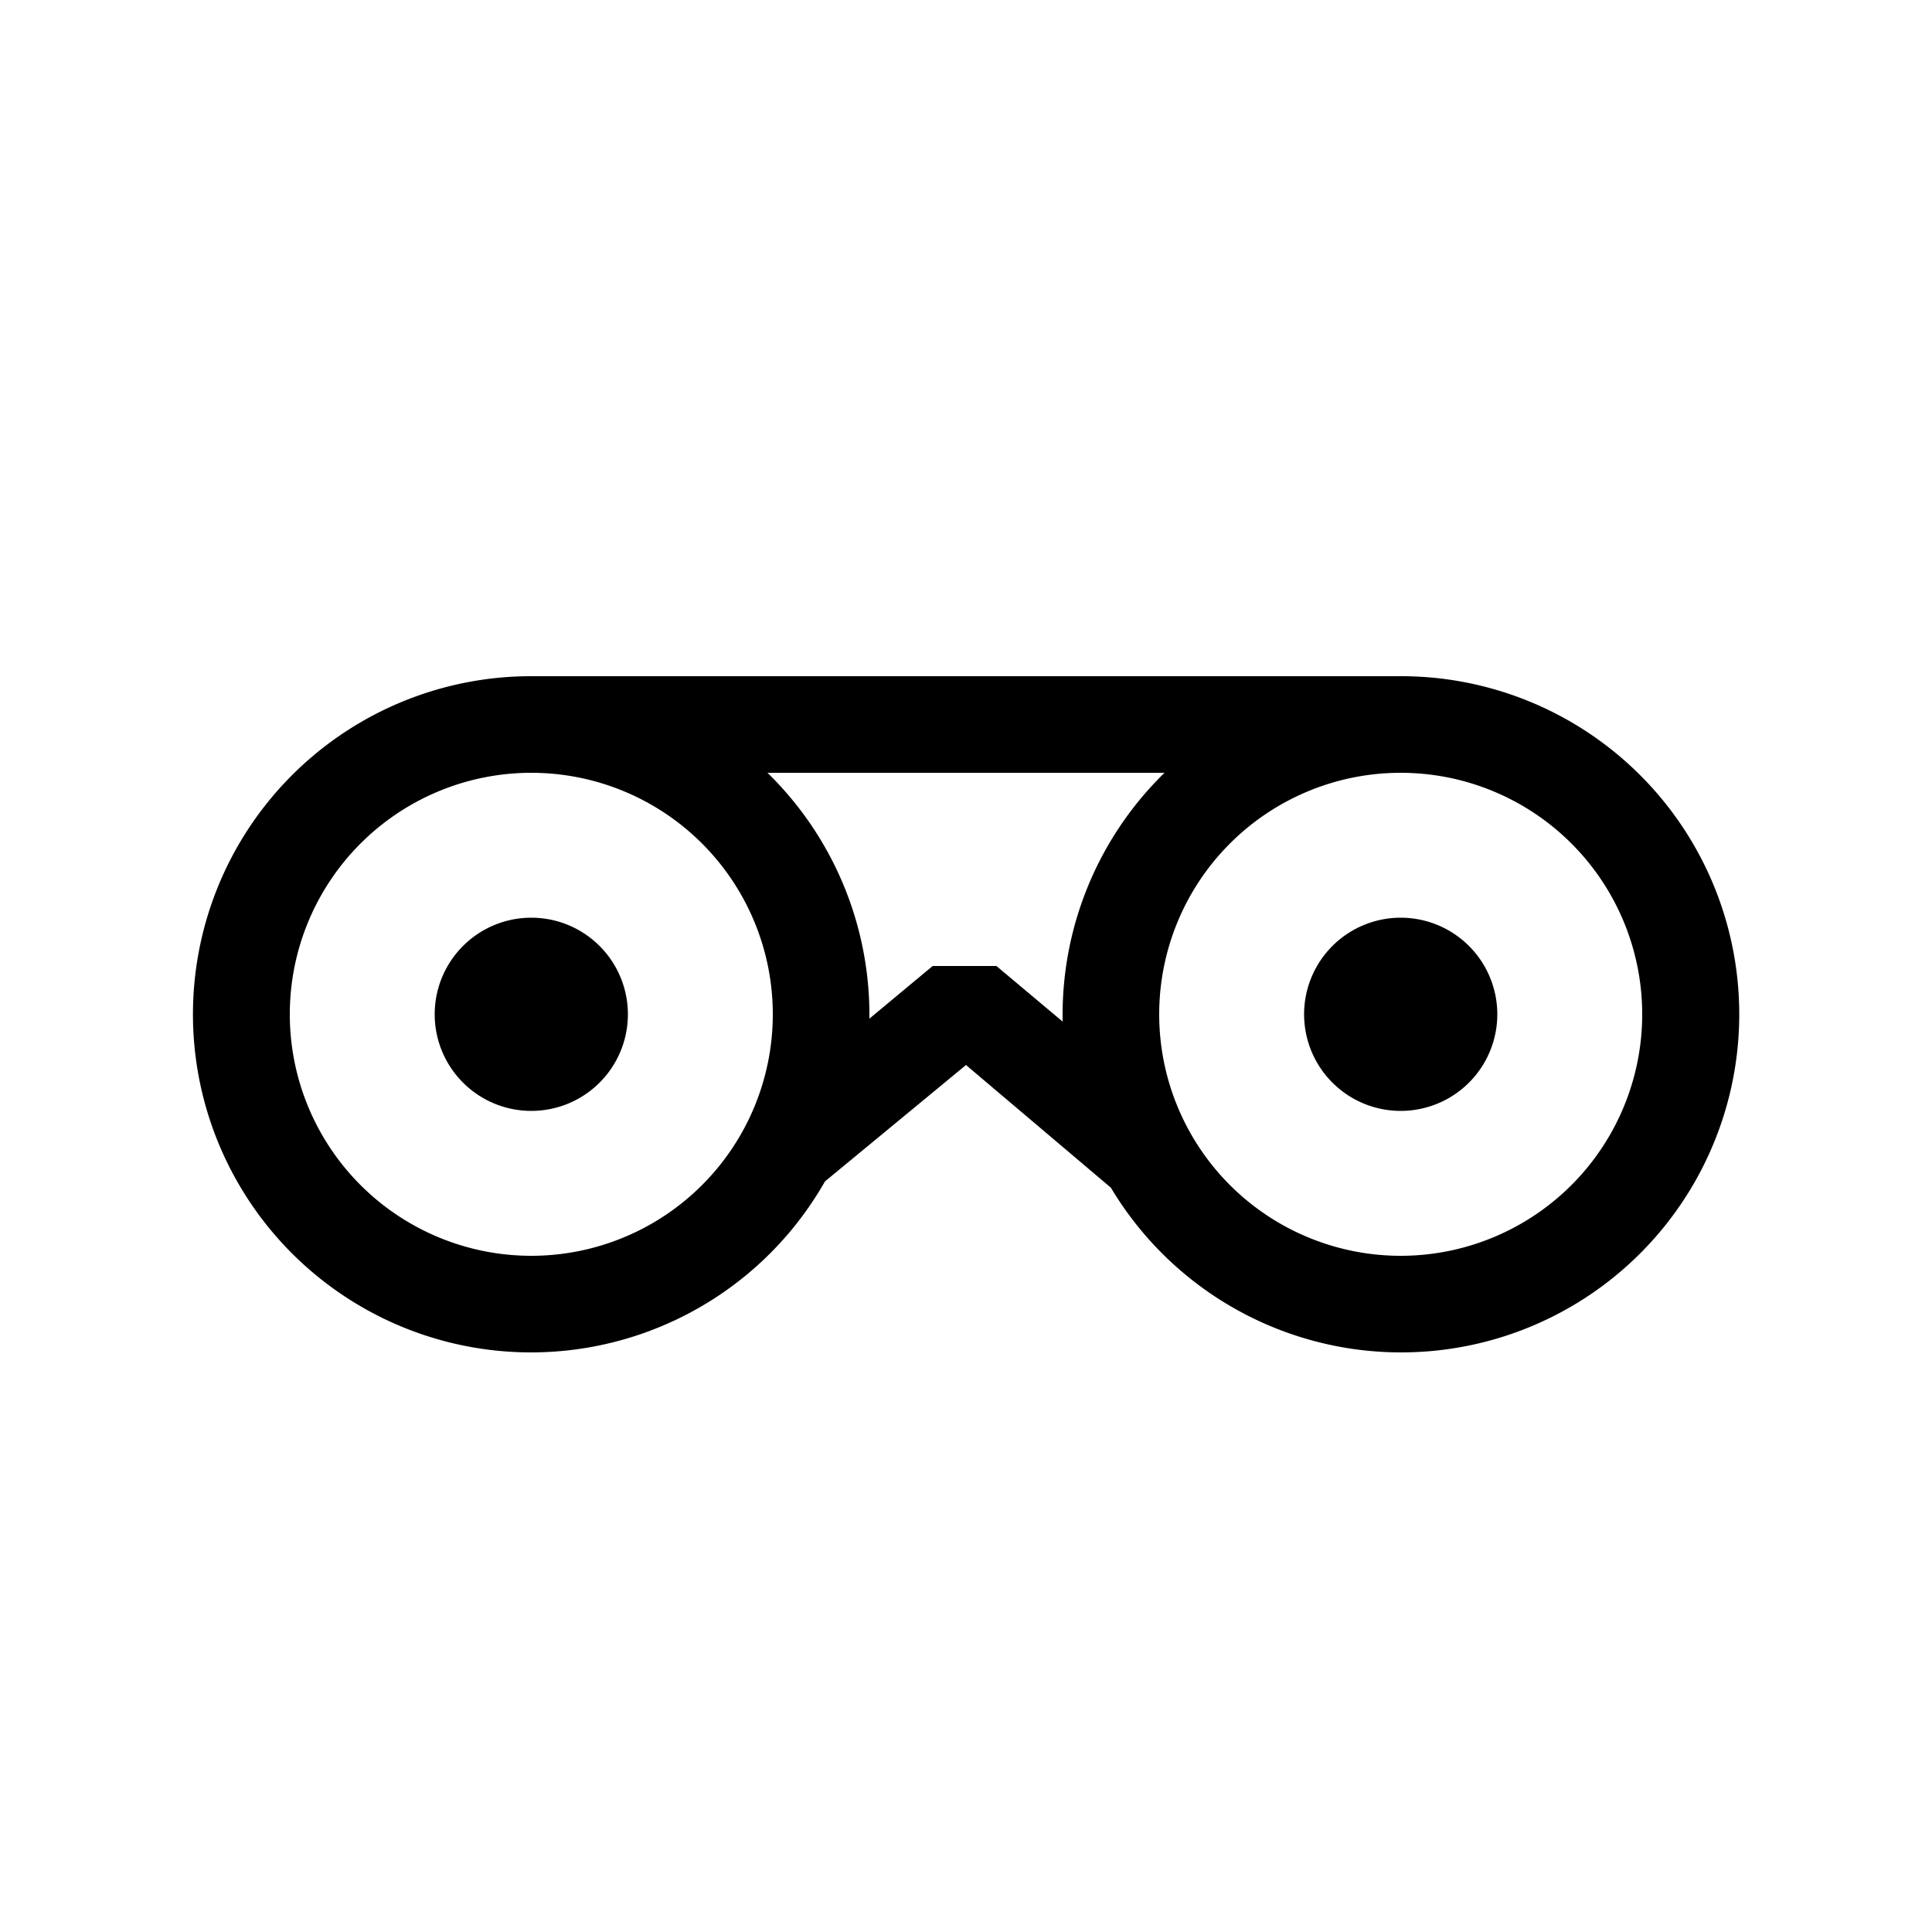 <svg xmlns="http://www.w3.org/2000/svg" viewBox="0 0 40 40"><path d="M29 14H11a7 7 0 1 0 6.08 10.46L20 22.05l3 2.54A7 7 0 1 0 29 14ZM11 26a5 5 0 1 1 5-5 5 5 0 0 1-5 5Zm11-4.85L20.63 20h-1.32L18 21.09V21a7 7 0 0 0-2.11-5h8.22A7 7 0 0 0 22 21v.15ZM29 26a5 5 0 1 1 5-5 5 5 0 0 1-5 5Zm-16-5a2 2 0 1 1-2-2 2 2 0 0 1 2 2Zm18 0a2 2 0 1 1-2-2 2 2 0 0 1 2 2Z"/></svg>